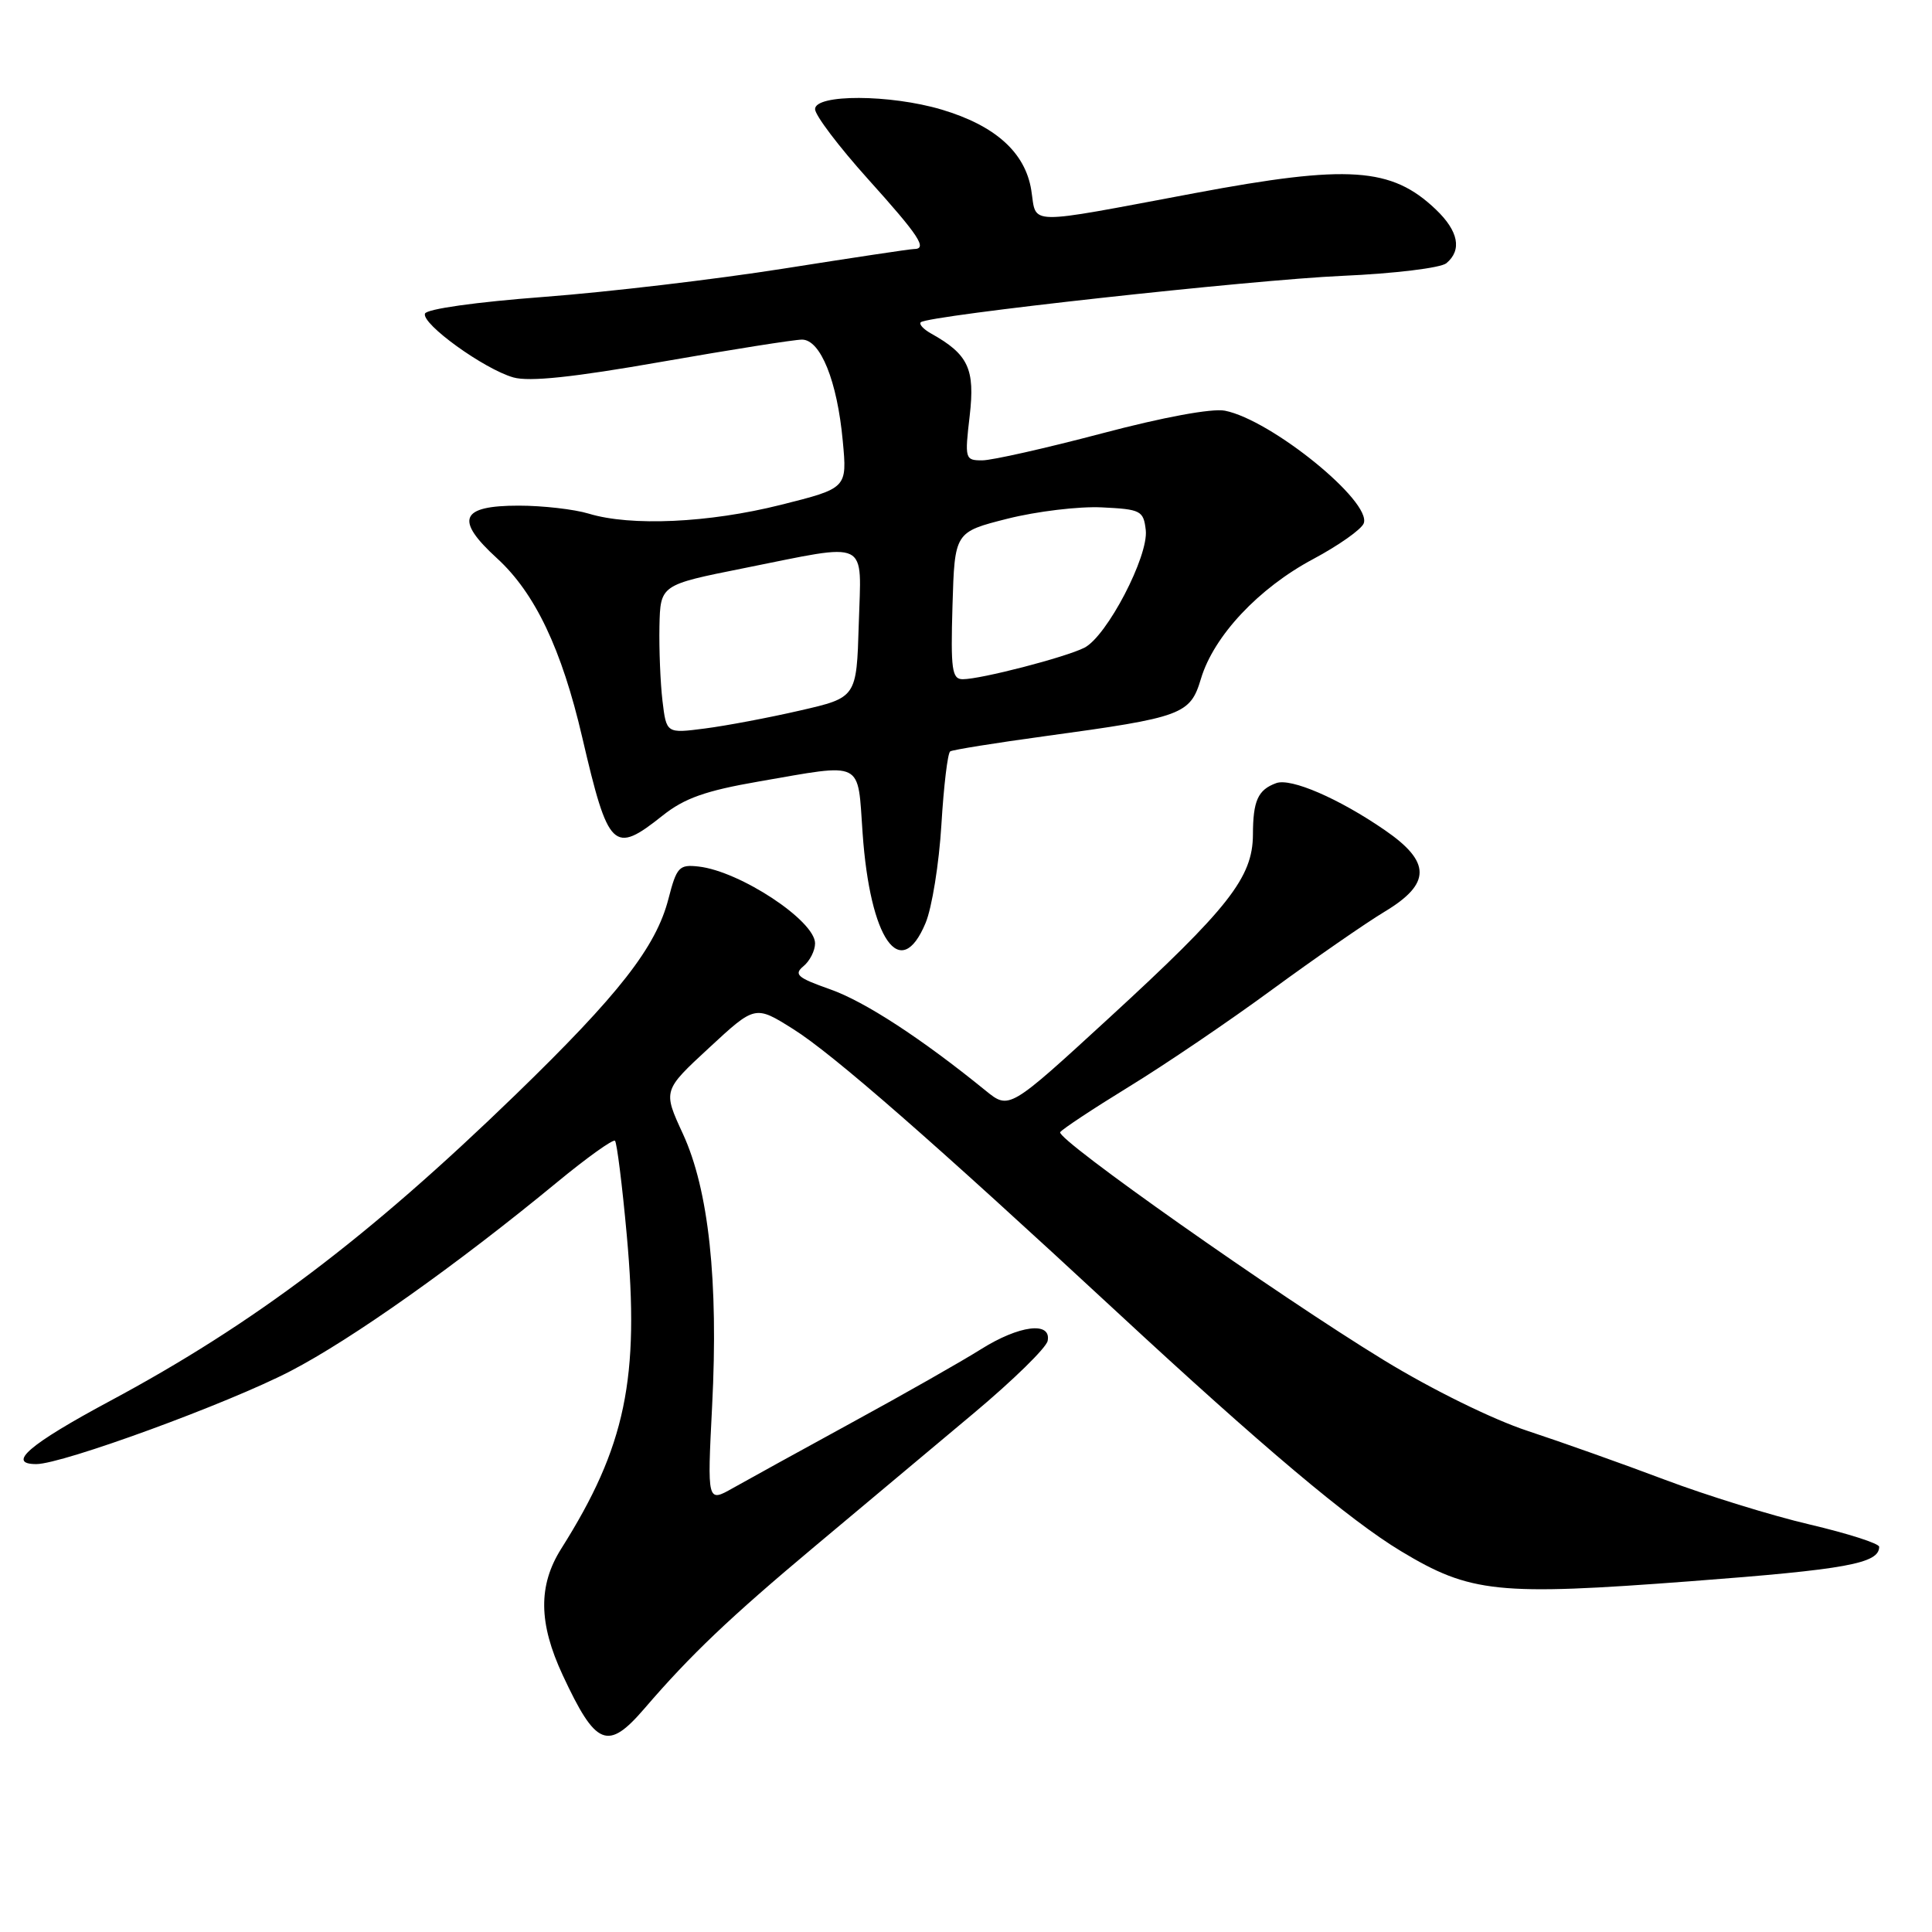 <?xml version="1.0" encoding="UTF-8" standalone="no"?>
<!DOCTYPE svg PUBLIC "-//W3C//DTD SVG 1.1//EN" "http://www.w3.org/Graphics/SVG/1.1/DTD/svg11.dtd" >
<svg xmlns="http://www.w3.org/2000/svg" xmlns:xlink="http://www.w3.org/1999/xlink" version="1.1" viewBox="0 0 256 256">
 <g >
 <path fill="currentColor"
d=" M 85.39 226.39 C 91.52 219.26 96.68 214.35 108.00 204.87 C 114.33 199.57 123.78 191.65 129.00 187.28 C 134.22 182.91 138.65 178.58 138.82 177.67 C 139.33 175.05 135.03 175.60 129.95 178.80 C 127.50 180.34 119.88 184.68 113.00 188.43 C 106.12 192.19 98.97 196.13 97.11 197.18 C 93.71 199.10 93.71 199.10 94.36 186.30 C 95.21 169.72 93.91 157.65 90.48 150.22 C 87.84 144.50 87.84 144.50 93.95 138.85 C 100.06 133.19 100.06 133.19 105.09 136.35 C 110.34 139.64 123.69 151.31 148.05 173.89 C 167.24 191.68 178.84 201.45 185.64 205.54 C 194.85 211.09 198.44 211.46 224.04 209.52 C 244.68 207.96 249.00 207.17 249.00 204.96 C 249.00 204.52 244.87 203.20 239.82 202.01 C 234.77 200.83 226.11 198.15 220.57 196.06 C 215.03 193.97 206.87 191.07 202.44 189.61 C 197.80 188.09 189.72 184.11 183.37 180.23 C 169.21 171.58 139.92 150.94 140.48 150.02 C 140.72 149.64 144.81 146.93 149.57 144.01 C 154.33 141.10 162.90 135.29 168.60 131.10 C 174.31 126.92 181.01 122.28 183.49 120.79 C 189.64 117.09 189.64 114.22 183.50 110.00 C 177.42 105.81 171.04 103.05 169.10 103.77 C 166.68 104.65 166.03 106.10 166.02 110.60 C 165.99 116.27 162.82 120.32 146.94 134.90 C 133.72 147.04 133.72 147.04 130.61 144.52 C 122.10 137.60 114.58 132.70 110.00 131.09 C 105.66 129.56 105.15 129.12 106.46 128.03 C 107.31 127.33 108.00 125.96 108.00 125.00 C 108.00 122.00 98.04 115.43 92.56 114.82 C 89.99 114.53 89.66 114.88 88.57 119.11 C 86.92 125.50 82.04 131.75 68.31 145.06 C 48.76 164.00 33.67 175.40 14.57 185.64 C 3.89 191.37 0.81 194.00 4.81 194.00 C 8.28 194.00 30.23 185.97 38.50 181.67 C 46.60 177.47 60.52 167.61 73.77 156.69 C 77.76 153.40 81.24 150.91 81.49 151.16 C 81.74 151.41 82.45 157.04 83.05 163.66 C 84.78 182.67 82.90 191.70 74.36 205.22 C 71.30 210.08 71.35 215.07 74.56 221.96 C 78.96 231.41 80.52 232.05 85.39 226.39 Z  M 122.64 122.31 C 123.49 120.29 124.43 114.42 124.74 109.28 C 125.05 104.14 125.57 99.76 125.91 99.56 C 126.25 99.35 131.92 98.44 138.51 97.54 C 156.74 95.05 157.71 94.69 159.14 89.91 C 160.84 84.26 166.78 77.93 174.00 74.08 C 177.37 72.28 180.39 70.15 180.70 69.35 C 181.80 66.47 168.46 55.64 162.31 54.42 C 160.62 54.08 154.11 55.28 146.00 57.43 C 138.57 59.39 131.44 61.00 130.15 61.00 C 127.87 61.00 127.82 60.82 128.49 55.09 C 129.21 48.87 128.31 46.95 123.37 44.19 C 122.35 43.62 121.74 42.95 122.01 42.70 C 123.00 41.80 165.85 37.08 177.90 36.55 C 184.76 36.25 190.90 35.50 191.65 34.88 C 193.75 33.13 193.26 30.62 190.25 27.75 C 184.39 22.16 178.67 21.77 158.32 25.59 C 135.54 29.86 137.40 29.89 136.65 25.20 C 135.85 20.20 131.89 16.64 124.77 14.52 C 117.93 12.49 108.00 12.46 108.00 14.46 C 108.00 15.27 111.15 19.43 115.00 23.71 C 121.84 31.31 122.94 33.00 121.09 33.00 C 120.59 33.00 112.83 34.17 103.84 35.59 C 94.85 37.01 80.56 38.70 72.08 39.34 C 63.08 40.02 56.52 40.94 56.31 41.56 C 55.86 42.93 64.12 48.89 68.02 50.01 C 70.13 50.61 75.95 50.00 87.72 47.93 C 96.92 46.32 105.26 45.00 106.27 45.00 C 108.72 45.00 110.94 50.50 111.67 58.42 C 112.26 64.69 112.26 64.69 103.44 66.90 C 93.92 69.29 83.59 69.76 78.01 68.06 C 76.09 67.48 71.91 67.00 68.73 67.00 C 60.99 67.00 60.23 68.84 65.86 73.98 C 70.90 78.59 74.43 86.02 77.15 97.71 C 80.62 112.61 81.28 113.26 87.81 108.06 C 90.69 105.77 93.48 104.78 100.50 103.56 C 114.60 101.12 113.61 100.63 114.30 110.40 C 115.29 124.51 119.32 130.26 122.64 122.31 Z  M 87.78 92.85 C 87.50 90.46 87.32 86.03 87.38 83.00 C 87.50 77.50 87.50 77.50 98.50 75.30 C 115.47 71.91 114.12 71.26 113.79 82.72 C 113.50 92.43 113.50 92.43 106.00 94.15 C 101.88 95.10 96.20 96.17 93.40 96.53 C 88.30 97.19 88.30 97.19 87.78 92.85 Z  M 126.21 80.25 C 126.50 70.50 126.50 70.50 133.50 68.73 C 137.35 67.76 142.97 67.08 146.00 67.23 C 151.17 67.48 151.52 67.66 151.82 70.24 C 152.21 73.69 146.66 84.33 143.68 85.83 C 141.14 87.11 129.97 90.00 127.57 90.00 C 126.14 90.00 125.96 88.74 126.21 80.25 Z "/>
</g>
</svg>